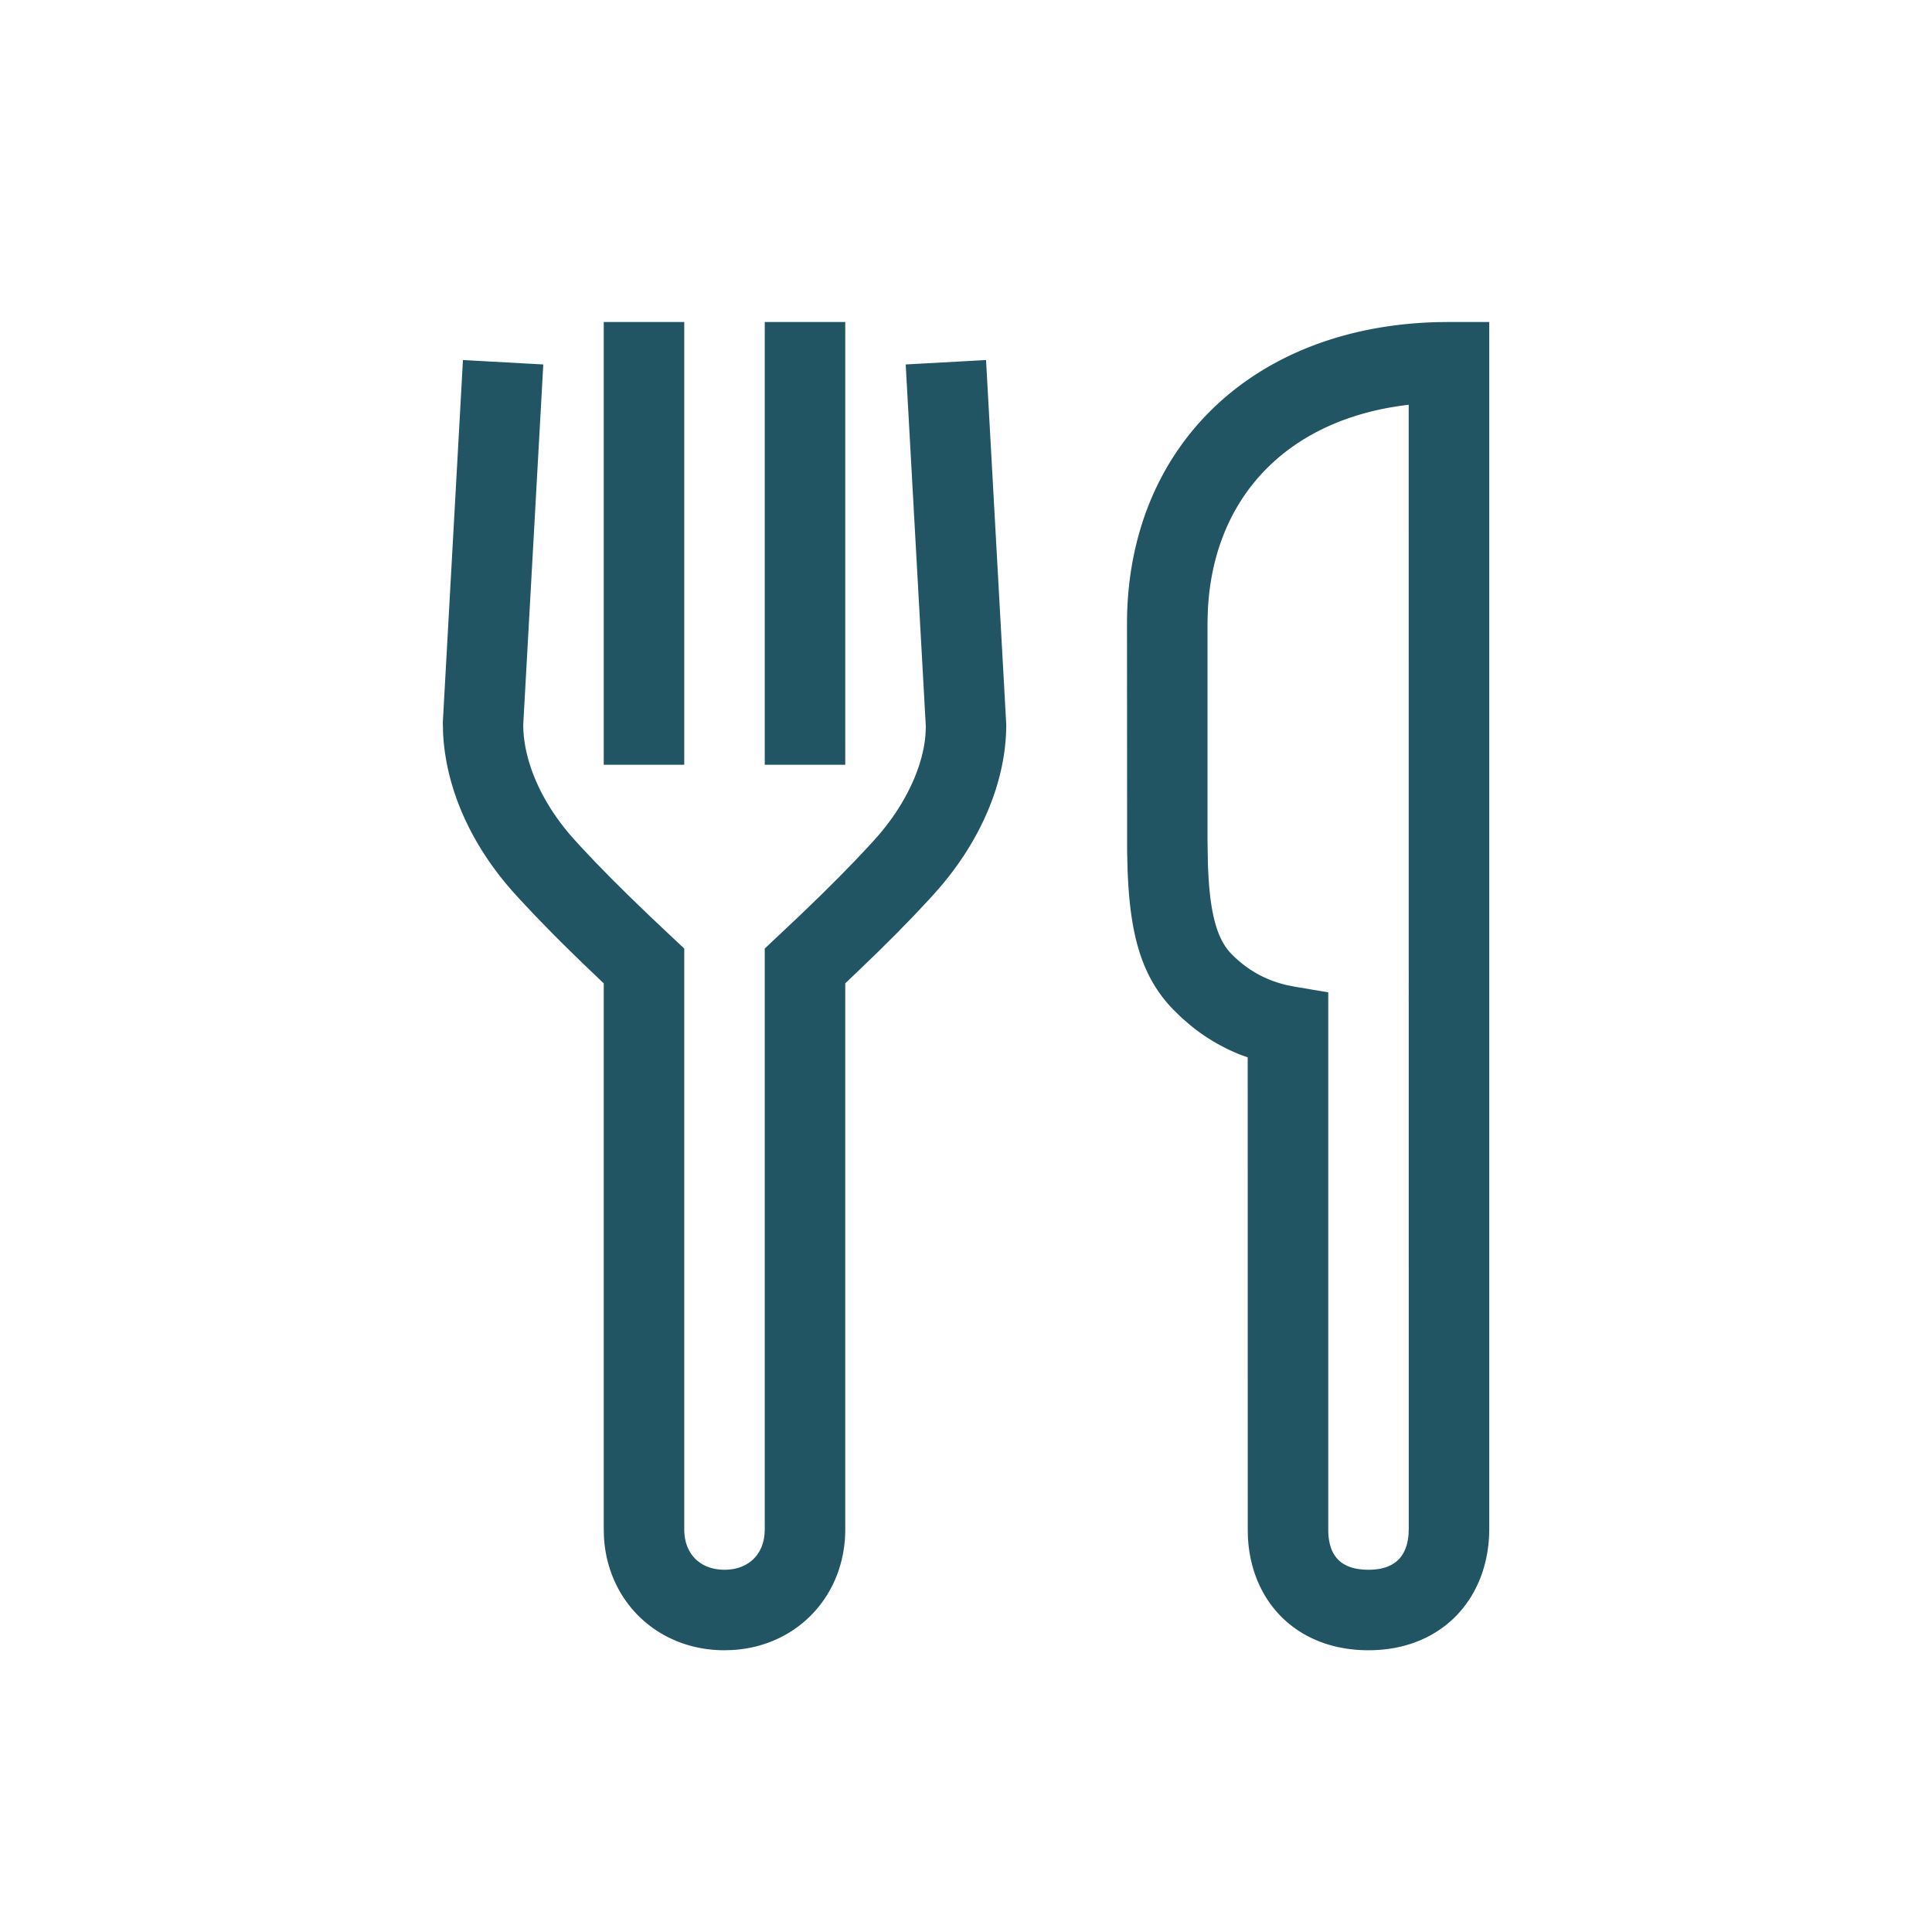 <svg xmlns="http://www.w3.org/2000/svg" width="48" height="48"><path d="M37 8v29.978C37 39.712 35.823 41 34 41c-1.758 0-2.915-1.18-2.996-2.816L31 38l-.001-11.73-.16-.057a4.705 4.705 0 01-1.267-.742l-.226-.196-.186-.182c-.81-.827-1.09-1.892-1.147-3.515l-.01-.432L28 15.5c0-4.335 3.06-7.381 7.724-7.497L36 8h1zm-12.502.945L25 18c0 1.458-.668 2.95-1.754 4.166l-.17.188-.378.403-.428.439-.478.475-.53.51-.262.25V38c0 1.63-1.183 2.906-2.817 2.995L18 41c-1.666 0-2.909-1.217-2.995-2.82L15 38V24.432l-.534-.51-.503-.493-.233-.233-.428-.44-.378-.402-.17-.188c-1.018-1.14-1.669-2.523-1.745-3.938l-.007-.283.5-9 1.996.11L13 18c0 .92.465 1.96 1.246 2.834l.158.174.354.377.405.415.456.453.507.49.558.527.316.296V38c0 .6.39 1 1 1 .567 0 .943-.346.994-.875L19 38V23.566l.874-.823.507-.49.456-.453.405-.415.354-.377.158-.174c.721-.807 1.173-1.754 1.239-2.576l.009-.203-.5-9 1.996-.11zM35 10.056c-3.044.353-4.894 2.335-4.995 5.197L30 15.5v5.378l.011.61c.04 1.16.214 1.834.578 2.207.387.395.838.651 1.373.778l.205.041.833.14V38c0 .659.317 1 1 1 .63 0 .955-.309.996-.893l.004-.129-.001-27.922zM17 8v11h-2V8h2zm4 0v11h-2V8h2z" fill="#225563" fill-rule="evenodd"/></svg>